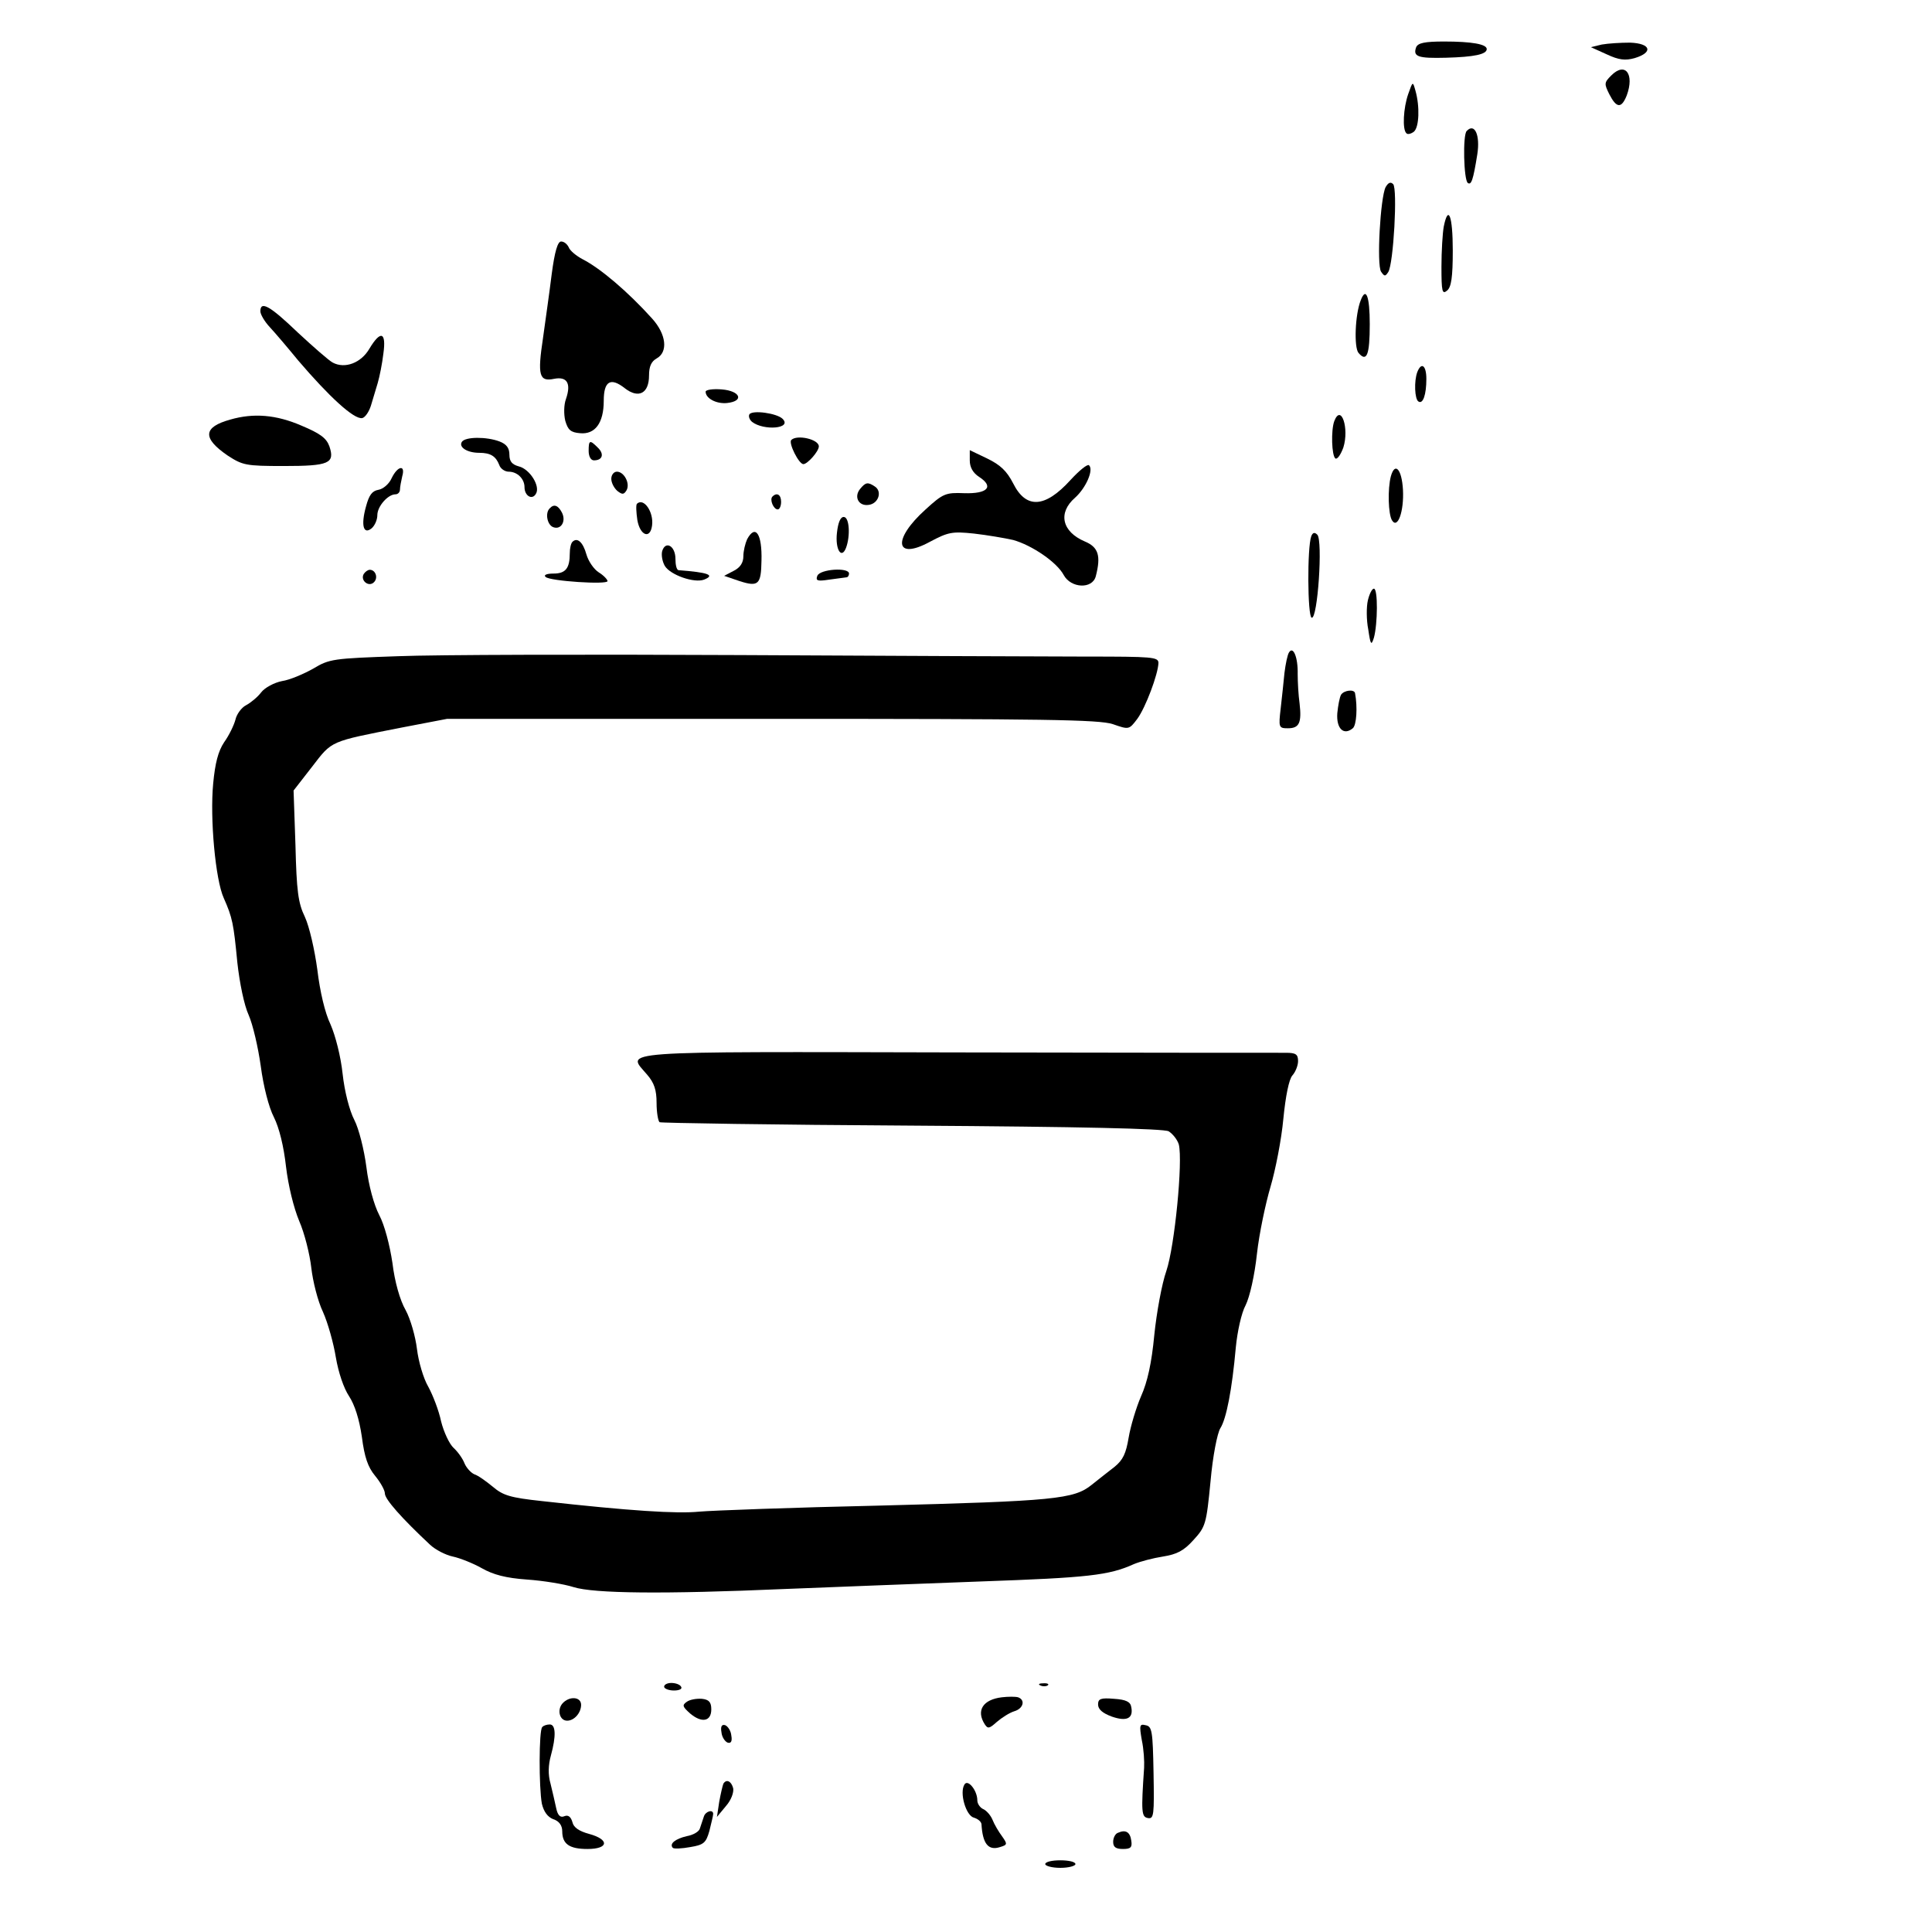 <?xml version="1.0" standalone="no"?>
<!DOCTYPE svg PUBLIC "-//W3C//DTD SVG 20010904//EN"
 "http://www.w3.org/TR/2001/REC-SVG-20010904/DTD/svg10.dtd">
<svg version="1.0" xmlns="http://www.w3.org/2000/svg"
 width="512pt" height="512pt" viewBox="0 0 512 512"
 preserveAspectRatio="xMidYMid meet">

<g transform="translate(0,512) scale(0.1,-0.1)"
fill="#000000" stroke="none">
<path d="M3753 4995 c-9 -25 4 -30 79 -28 75 2 108 9 108 23 0 13 -40 20 -113
20 -52 0 -69 -4 -74 -15z"/>
<path d="M4245 5002 l-29 -7 42 -19 c32 -15 49 -17 74 -10 50 15 43 39 -12 41
-25 0 -58 -2 -75 -5z"/>
<path d="M4270 4920 c-19 -19 -19 -22 -5 -50 19 -37 32 -38 46 -3 21 57 -4 90
-41 53z"/>
<path d="M3732 4871 c-13 -37 -16 -94 -5 -104 3 -4 12 -2 20 4 14 12 16 67 4
109 -7 25 -7 25 -19 -9z"/>
<path d="M3887 4773 c-11 -10 -8 -131 3 -138 9 -6 14 7 25 76 8 51 -7 84 -28
62z"/>
<path d="M3672 4624 c-14 -28 -24 -206 -12 -224 9 -13 11 -13 19 -1 14 22 25
221 13 233 -7 7 -13 4 -20 -8z"/>
<path d="M3826 4519 c-3 -17 -6 -65 -6 -106 0 -66 2 -74 15 -63 11 9 15 35 15
106 0 93 -12 123 -24 63z"/>
<path d="M1462 4393 c-6 -49 -17 -125 -23 -169 -15 -99 -10 -116 29 -108 35 7
46 -12 32 -53 -6 -16 -6 -41 -2 -58 7 -24 14 -31 39 -33 40 -4 63 27 63 86 0
52 18 63 56 33 36 -28 64 -14 64 34 0 24 6 37 20 45 31 17 26 64 -12 106 -64
71 -137 133 -184 157 -17 9 -34 23 -37 32 -4 8 -12 15 -20 15 -9 0 -17 -26
-25 -87z"/>
<path d="M3606 4324 c-15 -38 -18 -124 -6 -139 22 -26 30 -6 30 76 0 74 -10
100 -24 63z"/>
<path d="M690 4295 c0 -8 11 -27 25 -42 14 -15 48 -55 75 -88 82 -96 148 -157
170 -153 8 2 18 17 23 33 5 17 13 44 18 60 5 17 12 52 15 78 8 57 -7 63 -37
13 -22 -38 -65 -54 -97 -37 -10 5 -52 42 -93 80 -73 70 -99 85 -99 56z"/>
<path d="M3756 4134 c-9 -24 -7 -72 3 -78 12 -8 21 18 21 60 0 35 -13 46 -24
18z"/>
<path d="M1870 4082 c0 -18 29 -33 57 -30 46 5 35 32 -14 36 -24 2 -43 -1 -43
-6z"/>
<path d="M1986 4022 c-3 -5 0 -14 7 -20 31 -24 107 -18 81 8 -15 15 -80 24
-88 12z"/>
<path d="M610 4008 c-72 -20 -74 -49 -7 -95 40 -26 48 -28 149 -28 120 0 136
7 121 52 -8 22 -24 34 -74 55 -67 29 -127 34 -189 16z"/>
<path d="M3536 4004 c-9 -24 -7 -92 3 -99 5 -3 14 10 21 29 16 51 -6 117 -24
70z"/>
<path d="M1224 3949 c-9 -14 14 -29 46 -29 30 0 44 -9 53 -32 3 -10 15 -18 25
-18 23 0 42 -19 42 -41 0 -23 20 -35 30 -18 13 20 -16 66 -45 73 -18 5 -25 13
-25 31 0 18 -8 28 -26 35 -34 13 -91 13 -100 -1z"/>
<path d="M2097 3954 c-8 -8 20 -64 32 -64 11 0 41 34 41 47 0 19 -58 32 -73
17z"/>
<path d="M1560 3925 c0 -15 6 -25 14 -25 23 0 28 17 10 34 -21 21 -24 20 -24
-9z"/>
<path d="M2570 3900 c0 -18 8 -33 25 -44 40 -26 22 -45 -40 -43 -49 2 -56 -1
-102 -43 -89 -80 -81 -136 11 -86 49 26 59 28 117 22 35 -4 82 -12 104 -17 50
-14 116 -59 134 -93 19 -35 76 -38 85 -3 14 54 7 77 -29 92 -61 26 -72 76 -26
116 29 26 50 74 37 86 -4 4 -26 -14 -49 -39 -68 -75 -118 -77 -152 -9 -17 33
-34 49 -69 66 l-46 22 0 -27z"/>
<path d="M1038 3853 c-7 -16 -23 -29 -35 -31 -17 -3 -25 -14 -33 -44 -14 -50
-7 -76 15 -58 8 7 15 22 15 35 0 23 28 55 48 55 7 0 12 6 12 13 0 6 3 22 6 35
9 31 -12 28 -28 -5z"/>
<path d="M3686 3858 c-9 -34 -7 -101 3 -117 15 -24 32 24 29 81 -3 54 -21 75
-32 36z"/>
<path d="M1620 3851 c0 -10 7 -24 16 -32 13 -10 17 -10 24 1 11 18 -6 50 -25
50 -8 0 -15 -8 -15 -19z"/>
<path d="M2280 3825 c-18 -21 -5 -47 22 -43 26 3 37 36 16 49 -18 12 -24 11
-38 -6z"/>
<path d="M2047 3804 c-8 -8 3 -34 14 -34 5 0 9 9 9 20 0 19 -11 26 -23 14z"/>
<path d="M1688 3785 c-3 -3 -2 -22 1 -43 7 -41 34 -52 39 -15 5 36 -22 75 -40
58z"/>
<path d="M1457 3773 c-13 -12 -7 -44 9 -50 21 -8 35 16 23 39 -10 19 -21 23
-32 11z"/>
<path d="M2218 3708 c-5 -44 12 -71 24 -40 12 32 9 82 -6 82 -9 0 -15 -15 -18
-42z"/>
<path d="M1980 3691 c-5 -11 -10 -31 -10 -45 0 -17 -8 -30 -26 -39 l-25 -13
41 -14 c50 -16 57 -9 58 54 2 71 -16 98 -38 57z"/>
<path d="M3475 3699 c-11 -30 -10 -212 1 -216 16 -5 30 205 15 220 -7 7 -12 6
-16 -4z"/>
<path d="M1517 3684 c-4 -4 -7 -17 -7 -30 0 -40 -11 -54 -43 -54 -19 0 -27 -4
-21 -9 11 -11 164 -21 164 -11 0 4 -10 15 -23 23 -13 8 -28 30 -33 48 -9 32
-24 46 -37 33z"/>
<path d="M1755 3660 c-3 -10 0 -28 7 -40 15 -24 78 -46 104 -36 30 12 11 19
-68 25 -5 1 -8 14 -8 30 0 34 -26 49 -35 21z"/>
<path d="M964 3599 c-10 -17 13 -36 27 -22 12 12 4 33 -11 33 -5 0 -12 -5 -16
-11z"/>
<path d="M2166 3594 c-5 -13 0 -15 32 -10 20 3 40 5 45 6 4 0 7 5 7 10 0 17
-77 12 -84 -6z"/>
<path d="M3625 3529 c-4 -17 -4 -52 1 -77 6 -41 8 -44 15 -22 10 36 11 130 0
130 -5 0 -12 -14 -16 -31z"/>
<path d="M3416 3391 c-4 -6 -9 -30 -12 -54 -2 -23 -7 -66 -10 -94 -6 -51 -5
-53 19 -53 30 0 37 14 31 66 -3 21 -5 56 -5 78 1 44 -12 75 -23 57z"/>
<path d="M1055 3381 c-172 -6 -182 -7 -225 -33 -25 -14 -62 -30 -83 -33 -20
-4 -45 -17 -55 -30 -9 -12 -27 -27 -40 -34 -12 -6 -25 -24 -28 -38 -4 -15 -17
-42 -30 -60 -16 -24 -24 -56 -29 -109 -9 -93 6 -256 28 -304 23 -52 26 -67 36
-171 6 -54 18 -113 30 -139 11 -25 25 -85 32 -135 7 -53 21 -109 35 -136 14
-28 26 -77 32 -131 6 -50 20 -108 35 -144 14 -32 28 -88 32 -124 4 -35 17 -88
31 -117 13 -29 28 -83 34 -120 7 -41 21 -82 35 -103 15 -23 27 -60 34 -108 7
-54 16 -80 35 -103 14 -17 26 -38 26 -47 0 -15 44 -65 120 -136 14 -13 41 -27
60 -31 19 -4 54 -18 77 -31 30 -17 63 -26 120 -30 43 -3 98 -12 123 -20 54
-17 238 -19 560 -5 124 5 358 14 520 20 283 10 339 16 405 46 17 7 51 16 77
20 37 6 55 15 81 44 32 35 34 42 45 155 6 68 18 128 26 141 16 25 31 102 41
214 4 42 15 92 26 112 11 22 24 80 30 136 6 54 23 134 36 178 13 44 29 125 34
180 6 61 15 105 24 115 8 9 15 26 15 38 0 18 -6 22 -32 22 -18 0 -411 0 -873
1 -924 2 -874 5 -820 -59 19 -22 25 -41 25 -75 0 -25 4 -48 8 -51 4 -2 305 -7
668 -9 452 -3 667 -8 681 -15 11 -7 23 -22 27 -35 11 -45 -11 -270 -33 -335
-12 -34 -26 -111 -32 -170 -7 -74 -18 -124 -35 -162 -13 -30 -28 -80 -33 -110
-7 -42 -15 -59 -37 -77 -16 -12 -43 -34 -61 -48 -47 -38 -99 -43 -563 -55
-228 -5 -443 -13 -477 -16 -59 -6 -184 2 -417 28 -84 9 -103 15 -130 38 -17
14 -39 30 -49 33 -9 4 -21 17 -26 29 -5 13 -18 31 -29 41 -11 10 -26 42 -33
70 -6 29 -22 70 -34 92 -13 22 -26 67 -30 100 -4 33 -17 79 -30 103 -15 26
-29 75 -35 125 -7 47 -21 101 -35 127 -14 27 -28 78 -34 127 -6 46 -20 102
-32 125 -13 25 -26 76 -31 122 -5 47 -19 101 -32 131 -15 31 -28 87 -35 145
-7 52 -21 114 -33 140 -18 37 -22 69 -25 190 l-5 145 49 63 c54 70 45 66 238
104 l120 23 860 0 c724 0 867 -2 904 -14 43 -15 43 -15 65 14 22 30 55 118 56
148 0 16 -16 17 -192 17 -106 0 -519 2 -918 4 -399 2 -806 1 -905 -3z"/>
<path d="M3554 3279 c-4 -7 -8 -29 -10 -49 -3 -41 17 -60 41 -40 10 8 13 56 6
93 -2 11 -29 8 -37 -4z"/>
<path d="M1760 650 c0 -5 12 -10 26 -10 14 0 23 4 19 10 -3 6 -15 10 -26 10
-10 0 -19 -4 -19 -10z"/>
<path d="M2758 653 c7 -3 16 -2 19 1 4 3 -2 6 -13 5 -11 0 -14 -3 -6 -6z"/>
<path d="M2655 622 c-50 -6 -69 -35 -45 -72 8 -12 12 -11 32 7 13 11 33 24 46
28 24 7 30 30 10 37 -7 2 -26 2 -43 0z"/>
<path d="M1490 605 c-14 -17 -7 -45 13 -45 19 0 37 21 37 42 0 22 -32 24 -50
3z"/>
<path d="M1820 610 c-13 -9 -11 -13 9 -31 31 -26 56 -21 56 11 0 19 -6 26 -25
28 -14 1 -32 -2 -40 -8z"/>
<path d="M2910 603 c0 -13 12 -23 36 -32 40 -14 58 -5 52 25 -2 14 -14 20 -46
22 -35 3 -42 0 -42 -15z"/>
<path d="M1437 543 c-9 -8 -9 -160 -1 -203 5 -21 15 -35 30 -41 16 -5 24 -17
24 -32 0 -34 19 -47 67 -47 56 0 59 25 4 40 -26 7 -41 17 -44 31 -4 14 -11 20
-21 16 -11 -5 -18 2 -22 21 -3 15 -10 44 -15 65 -7 24 -6 50 1 75 14 51 13 82
-3 82 -8 0 -17 -3 -20 -7z"/>
<path d="M1912 529 c1 -12 9 -24 16 -27 9 -3 13 3 10 19 -1 12 -9 24 -16 27
-9 3 -13 -3 -10 -19z"/>
<path d="M3026 508 c5 -23 7 -56 6 -73 -8 -117 -7 -130 10 -133 16 -3 17 8 15
120 -2 111 -4 123 -21 126 -16 4 -17 0 -10 -40z"/>
<path d="M1917 393 c-2 -5 -7 -26 -11 -48 l-6 -40 24 29 c14 16 21 36 19 47
-5 19 -18 25 -26 12z"/>
<path d="M2556 391 c-14 -22 4 -83 25 -88 10 -3 19 -10 20 -17 3 -52 18 -71
49 -61 20 6 20 8 6 28 -9 12 -21 32 -26 45 -5 12 -17 25 -25 28 -8 4 -15 14
-15 23 0 26 -25 57 -34 42z"/>
<path d="M1865 305 c-3 -8 -7 -22 -10 -30 -2 -9 -18 -18 -35 -21 -30 -7 -47
-20 -37 -31 3 -3 24 -2 46 2 36 6 42 11 51 43 5 21 10 40 10 45 0 13 -21 7
-25 -8z"/>
<path d="M2963 263 c-7 -2 -13 -13 -13 -24 0 -14 7 -19 26 -19 20 0 25 4 22
22 -3 23 -15 30 -35 21z"/>
<path d="M2770 180 c0 -5 18 -10 40 -10 22 0 40 5 40 10 0 6 -18 10 -40 10
-22 0 -40 -4 -40 -10z"/>
</g>
</svg>
